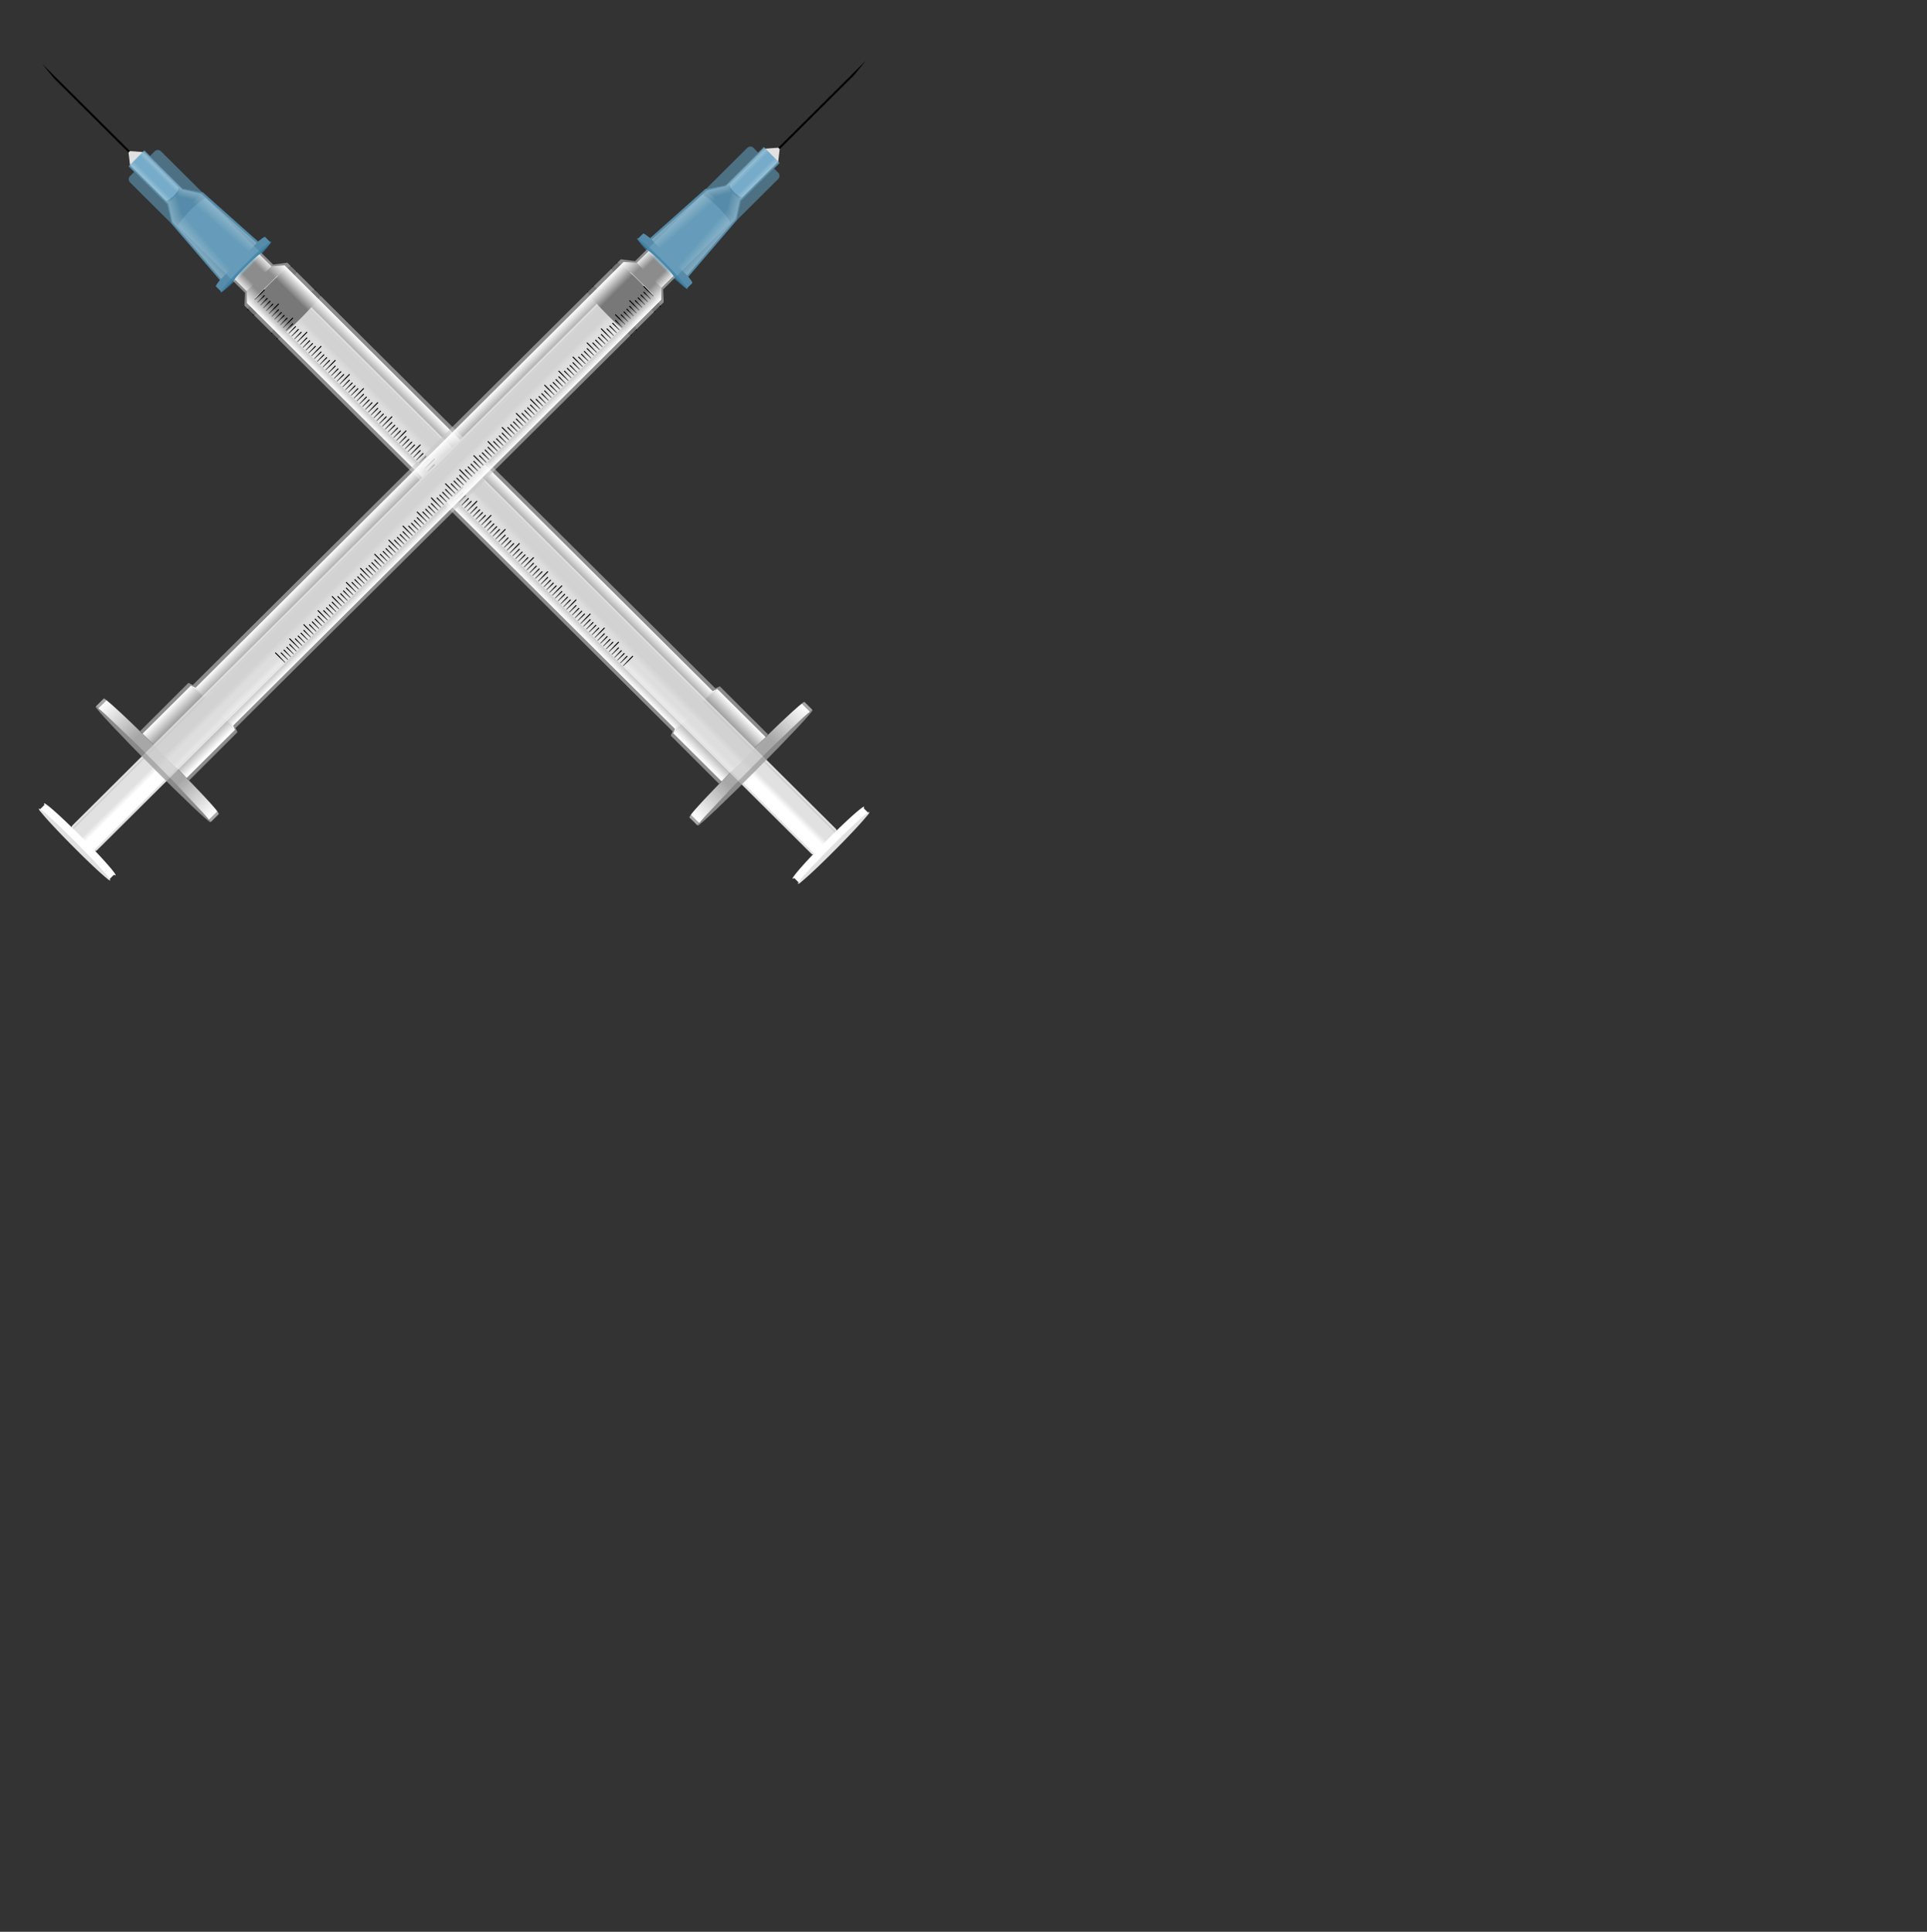 <?xml version="1.0" encoding="UTF-8" standalone="no"?>
<svg
   xmlns:dc="http://purl.org/dc/elements/1.1/"
   xmlns:cc="http://creativecommons.org/ns#"
   xmlns:rdf="http://www.w3.org/1999/02/22-rdf-syntax-ns#"
   xmlns:svg="http://www.w3.org/2000/svg"
   xmlns="http://www.w3.org/2000/svg"
   xmlns:xlink="http://www.w3.org/1999/xlink"
   xmlns:sodipodi="http://sodipodi.sourceforge.net/DTD/sodipodi-0.dtd"
   xmlns:inkscape="http://www.inkscape.org/namespaces/inkscape"
   id="svg2"
   viewBox="0 0 434 435"
   version="1.0"
   sodipodi:docname="qtipd_Syringe.svg"
   inkscape:version="1.0.2 (e86c8708, 2021-01-15)">
  <rect x="0" y="0" width="434" height="435" fill="#333333" stroke="none"/>
  <sodipodi:namedview
     pagecolor="#ffffff"
     bordercolor="#666666"
     borderopacity="1"
     objecttolerance="10"
     gridtolerance="10"
     guidetolerance="10"
     inkscape:pageopacity="0"
     inkscape:pageshadow="2"
     inkscape:window-width="1341"
     inkscape:window-height="988"
     id="namedview1073"
     showgrid="false"
     inkscape:zoom="1.640553"
     inkscape:cx="240.77247"
     inkscape:cy="197.38483"
     inkscape:window-x="0"
     inkscape:window-y="23"
     inkscape:window-maximized="0"
     inkscape:current-layer="svg2" />
  <defs
     id="defs4">
    <linearGradient
       id="HalfTube">
      <stop
         id="stop27864"
         stop-color="#fff"
         offset="0" />
      <stop
         id="stop27866"
         stop-color="#fff"
         stop-opacity="0"
         offset=".3" />
      <stop
         id="stop27858"
         stop-color="#fff"
         stop-opacity="0"
         offset="1" />
    </linearGradient>
    <linearGradient
       id="TubeGradient">
      <stop
         id="stop22382"
         stop-color="#fff"
         offset="0" />
      <stop
         id="stop22384"
         stop-color="#fff"
         stop-opacity="0"
         offset=".304" />
      <stop
         id="stop22386"
         stop-color="#fff"
         stop-opacity="0"
         offset=".7" />
      <stop
         id="stop22388"
         stop-color="#fff"
         offset="1" />
    </linearGradient>
    <linearGradient
       id="linearGradient50152"
       y2="239.15"
       gradientUnits="userSpaceOnUse"
       y1="236.11"
       x2="206.25"
       x1="206.25">
      <stop
         id="stop18771"
         stop-color="#fff"
         offset="0" />
      <stop
         id="stop18773"
         stop-color="#fff"
         stop-opacity="0"
         offset="1" />
    </linearGradient>
    <linearGradient
       id="linearGradient50154"
       x1="662.32"
       xlink:href="#TubeGradient"
       gradientUnits="userSpaceOnUse"
       y1="232.12"
       gradientTransform="matrix(1,0,0,0.875,0,29.731)"
       x2="662.32"
       y2="243.47" />
    <linearGradient
       id="linearGradient50156"
       x1="623.14"
       xlink:href="#HalfTube"
       gradientUnits="userSpaceOnUse"
       x2="621.31"
       y1="225.56"
       y2="250.06" />
    <linearGradient
       id="linearGradient50158"
       x1="623.14"
       xlink:href="#HalfTube"
       gradientUnits="userSpaceOnUse"
       x2="621.69"
       y1="249.94"
       y2="225.94" />
    <linearGradient
       id="linearGradient50160"
       x1="646.44"
       xlink:href="#HalfTube"
       gradientUnits="userSpaceOnUse"
       x2="636"
       y1="229.61"
       y2="248.24" />
    <linearGradient
       id="linearGradient50162"
       x1="646.67"
       xlink:href="#HalfTube"
       gradientUnits="userSpaceOnUse"
       x2="639.09"
       y1="245.61"
       y2="232.64" />
    <linearGradient
       id="linearGradient50164"
       x1="248.92"
       xlink:href="#TubeGradient"
       gradientUnits="userSpaceOnUse"
       y1="199"
       gradientTransform="matrix(1,0,0,0.962,-3.5,9.119)"
       x2="248.92"
       y2="280.62" />
    <linearGradient
       id="linearGradient50166"
       x1="388.25"
       xlink:href="#TubeGradient"
       gradientUnits="userSpaceOnUse"
       y1="223.62"
       gradientTransform="matrix(1,0,0,0.88,0,28.623)"
       x2="388.25"
       y2="253.97" />
    <linearGradient
       id="linearGradient50168"
       x1="595.09"
       xlink:href="#TubeGradient"
       gradientUnits="userSpaceOnUse"
       x2="595.09"
       y1="228.34"
       y2="248.32" />
    <linearGradient
       id="linearGradient50170"
       x1="264.7"
       xlink:href="#TubeGradient"
       gradientUnits="userSpaceOnUse"
       y1="221.47"
       gradientTransform="matrix(1,0,0,0.878,0,29.377)"
       x2="264.7"
       y2="256.29" />
    <linearGradient
       id="linearGradient50172"
       x1="284.15"
       xlink:href="#HalfTube"
       gradientUnits="userSpaceOnUse"
       x2="268.15"
       y1="224.47"
       y2="244.31" />
    <linearGradient
       id="linearGradient50174"
       x1="284.15"
       xlink:href="#HalfTube"
       gradientUnits="userSpaceOnUse"
       x2="273.67"
       y1="253.06"
       y2="230.98" />
    <linearGradient
       id="linearGradient50152-3"
       y2="239.15"
       gradientUnits="userSpaceOnUse"
       y1="236.11"
       x2="206.25"
       x1="206.25">
      <stop
         id="stop18771-3"
         stop-color="#fff"
         offset="0" />
      <stop
         id="stop18773-9"
         stop-color="#fff"
         stop-opacity="0"
         offset="1" />
    </linearGradient>
    <linearGradient
       id="linearGradient50154-9"
       x1="662.32"
       xlink:href="#TubeGradient"
       gradientUnits="userSpaceOnUse"
       y1="232.12"
       gradientTransform="matrix(1,0,0,0.875,0,29.731)"
       x2="662.32"
       y2="243.47" />
    <linearGradient
       id="linearGradient50156-6"
       x1="623.14"
       xlink:href="#HalfTube"
       gradientUnits="userSpaceOnUse"
       x2="621.31"
       y1="225.56"
       y2="250.06" />
    <linearGradient
       id="linearGradient50158-9"
       x1="623.14"
       xlink:href="#HalfTube"
       gradientUnits="userSpaceOnUse"
       x2="621.69"
       y1="249.94"
       y2="225.94" />
    <linearGradient
       id="linearGradient50160-0"
       x1="646.44"
       xlink:href="#HalfTube"
       gradientUnits="userSpaceOnUse"
       x2="636"
       y1="229.61"
       y2="248.24" />
    <linearGradient
       id="linearGradient50162-1"
       x1="646.67"
       xlink:href="#HalfTube"
       gradientUnits="userSpaceOnUse"
       x2="639.09"
       y1="245.61"
       y2="232.64" />
    <linearGradient
       id="linearGradient50164-6"
       x1="248.92"
       xlink:href="#TubeGradient"
       gradientUnits="userSpaceOnUse"
       y1="199"
       gradientTransform="matrix(1,0,0,0.962,-3.5,9.119)"
       x2="248.92"
       y2="280.62" />
    <linearGradient
       id="linearGradient50166-8"
       x1="388.25"
       xlink:href="#TubeGradient"
       gradientUnits="userSpaceOnUse"
       y1="223.62"
       gradientTransform="matrix(1,0,0,0.88,0,28.623)"
       x2="388.25"
       y2="253.97" />
    <linearGradient
       id="linearGradient50168-3"
       x1="595.09"
       xlink:href="#TubeGradient"
       gradientUnits="userSpaceOnUse"
       x2="595.09"
       y1="228.34"
       y2="248.32" />
    <linearGradient
       id="linearGradient50170-7"
       x1="264.7"
       xlink:href="#TubeGradient"
       gradientUnits="userSpaceOnUse"
       y1="221.47"
       gradientTransform="matrix(1,0,0,0.878,0,29.377)"
       x2="264.7"
       y2="256.29" />
    <linearGradient
       id="linearGradient50172-7"
       x1="284.15"
       xlink:href="#HalfTube"
       gradientUnits="userSpaceOnUse"
       x2="268.15"
       y1="224.47"
       y2="244.31" />
    <linearGradient
       id="linearGradient50174-4"
       x1="284.15"
       xlink:href="#HalfTube"
       gradientUnits="userSpaceOnUse"
       x2="273.67"
       y1="253.06"
       y2="230.98" />
  </defs>
  <g
     id="layer1"
     transform="matrix(-0.45,0,0,-0.45,200.15,205.597)">
    <g
       id="g49915"
       transform="matrix(0.709,0.705,-0.705,0.709,64.034,-268.27)">
      <g
         id="g48024">
        <g
           id="g19694">
          <rect
             id="rect5740"
             rx="1.429"
             ry="1.429"
             height="17.5"
             width="394.91"
             y="229.15"
             x="190.8"
             fill="#e1e1e1" />
          <rect
             id="rect7512"
             height="8.929"
             width="394.91"
             y="230.22"
             x="190.8"
             fill="url(#linearGradient50152)"
             style="fill:url(#linearGradient50152)" />
          <rect
             id="rect17882"
             fill-opacity="0.086"
             height="0.679"
             width="394.91"
             y="244.97"
             x="190.8" />
        </g>
        <g
           id="g10268"
           transform="matrix(0.676,0,0,1.043,60.521,-9.825)">
          <path
             id="path9363"
             transform="matrix(0.459,0,0,1.376,-85.599,-88.371)"
             fill="#ffffff"
             d="m 608.36,237.67 a 4.672,17.173 0 1 1 -9.34,0 4.672,17.173 0 1 1 9.34,0 z" />
          <rect
             id="rect9361"
             height="47.264"
             width="6.332"
             y="215.07"
             x="185.51"
             fill="#ffffff" />
          <path
             id="path9359"
             transform="matrix(0.392,0,0,1.376,-50.593,-88.371)"
             fill="#e1e1e1"
             d="m 608.36,237.67 a 4.672,17.173 0 1 1 -9.34,0 4.672,17.173 0 1 1 9.34,0 z" />
        </g>
        <g
           id="g14103">
          <rect
             id="rect9320"
             y="227.32"
             width="16.568"
             x="566.11"
             height="23.258" />
          <g
             id="g13180"
             transform="matrix(0.676,0,0,0.642,437.79,85.477)">
            <path
               id="path13182"
               transform="matrix(0.459,0,0,1.376,-85.599,-88.371)"
               d="m 608.36,237.67 a 4.672,17.173 0 1 1 -9.34,0 4.672,17.173 0 1 1 9.34,0 z" />
            <rect
               id="rect13184"
               y="215.07"
               width="6.332"
               x="185.51"
               height="47.264" />
            <path
               id="path13186"
               transform="matrix(0.392,0,0,1.376,-50.593,-88.371)"
               d="m 608.36,237.67 a 4.672,17.173 0 1 1 -9.34,0 4.672,17.173 0 1 1 9.34,0 z" />
          </g>
          <g
             id="g14095"
             transform="matrix(0.676,0,0,0.642,454.58,85.477)">
            <path
               id="path14097"
               transform="matrix(0.459,0,0,1.376,-85.599,-88.371)"
               d="m 608.36,237.67 a 4.672,17.173 0 1 1 -9.34,0 4.672,17.173 0 1 1 9.34,0 z" />
            <rect
               id="rect14099"
               y="215.07"
               width="6.332"
               x="185.51"
               height="47.264" />
            <path
               id="path14101"
               transform="matrix(0.392,0,0,1.376,-50.593,-88.371)"
               d="m 608.36,237.67 a 4.672,17.173 0 1 1 -9.34,0 4.672,17.173 0 1 1 9.34,0 z" />
          </g>
        </g>
      </g>
      <path
         id="path9346"
         transform="matrix(0.771,0,0,2.9116e-5,137.93,256.52)"
         fill="#5ea1c5"
         d="m 608.36,237.67 a 4.672,17.173 0 1 1 -9.34,0 4.672,17.173 0 1 1 9.34,0 z" />
      <g
         id="g47956">
        <g
           id="g47934">
          <path
             id="rect14287"
             fill-opacity="0.6"
             fill="#c8c8c8"
             d="m 599.28,228.34 v 19.82 h 38.84 v -0.04 c 0.03,0.01 0.05,0.04 0.07,0.04 0.8,0 1.43,-4.44 1.43,-9.91 0,-5.47 -0.63,-9.91 -1.43,-9.91 -0.02,0 -0.04,0.03 -0.07,0.04 v -0.04 z" />
          <g
             id="g47914">
            <g
               id="g47530">
              <path
                 id="path2788"
                 fill-rule="evenodd"
                 d="m 681.94,237.02 v 1 h 61.94 l -9.32,-1 z" />
              <path
                 id="rect16973"
                 fill="#e1e1e1"
                 d="m 651.77,233.25 c -0.66,0.12 -1.16,2.08 -1.16,4.44 0,2.36 0.5,4.28 1.16,4.4 h 25.45 l 4.75,-4.06 v -1 l -4.75,-3.78 z" />
            </g>
            <g
               id="g47908">
              <path
                 id="rect44669"
                 opacity="0.5"
                 fill-opacity="0.895"
                 fill="#6fbde5"
                 d="m 641.81,226.94 8.19,5.18 h 23.12 v -2.93 c 0,-1.25 -1,-2.25 -2.24,-2.25 z m 31.31,16.44 -23.12,0.09 -8.09,5.44 h 28.97 c 1.24,0 2.25,-1.01 2.24,-2.25 z" />
              <g
                 id="g47904">
                <path
                   id="rect9338"
                   fill-opacity="0.809"
                   fill="#5ea1c5"
                   d="m 599.66,220.34 v 34.91 h 4.18 v -0.16 c 0.28,-0.42 0.55,-1.87 0.75,-3.93 l 37,-2.04 8.41,-5.65 27.09,-0.09 V 232.12 H 650 l -8.19,-5.18 -37.28,-2.97 c -0.19,-1.82 -0.43,-3.08 -0.69,-3.47 v -0.16 z" />
                <path
                   id="path10319"
                   fill-opacity="0.706"
                   fill="#3c81a7"
                   transform="matrix(0.26,0,0,1.016,442.99,-3.643)"
                   d="m 608.36,237.67 a 4.672,17.173 0 1 1 -9.34,0 4.672,17.173 0 1 1 9.34,0 z" />
              </g>
            </g>
          </g>
        </g>
        <g
           id="g31931">
          <path
             id="path25956"
             opacity="0.3"
             fill="url(#linearGradient50154)"
             d="m 650,242.85 h 27.09 v -9.93 h -27.13 z"
             style="fill:url(#linearGradient50154)" />
          <g
             id="g31887">
            <path
               id="path27852"
               opacity="0.3"
               fill="url(#linearGradient50156)"
               d="m 604.59,251.16 37,-2.04 0.22,-21.3 -37.28,-2.97 c -0.01,0.12 -0.16,26.48 0.06,26.31 z"
               style="fill:url(#linearGradient50156)" />
            <path
               id="path28761"
               opacity="0.3"
               fill="url(#linearGradient50158)"
               d="m 604.59,250.1 37,-2.04 0.22,-19.71 -37.28,-2.97 c -0.01,0.12 -0.16,24.88 0.06,24.72 z"
               style="fill:url(#linearGradient50158)" />
          </g>
          <g
             id="g31923">
            <path
               id="path28775"
               opacity="0.3"
               fill="url(#linearGradient50160)"
               d="m 641.59,249.12 8.41,-5.65 -0.03,-10.41 -8.16,-5.28 z"
               style="fill:url(#linearGradient50160)" />
            <path
               id="path29670"
               opacity="0.3"
               fill="url(#linearGradient50162)"
               d="m 641.57,248.06 8.41,-5.25 -0.06,-9.8 -8.15,-5.28 z"
               style="fill:url(#linearGradient50162)" />
          </g>
        </g>
      </g>
      <g
         id="g48088">
        <path
           id="rect5546"
           fill-opacity="0.599"
           fill="#c8c8c8"
           d="m 249.62,221.41 v 34.81 l 34.13,0.06 0.8,-2.31 h 302.17 l 4.37,-5.66 8.19,-0.03 c 0,0 0.75,-3.05 0.75,-9.78 0,-8 -0.75,-10.16 -0.75,-10.16 h -8.19 l -4.31,-4.72 H 284.55 l -0.8,-2.15 z" />
        <g
           id="g48084">
          <path
             id="path31865"
             fill-opacity="0.772"
             fill="#c8c8c8"
             d="m 242.34,199 v 0.12 c -0.63,1.7 -1.12,19.28 -1.12,40.69 0,21.54 0.48,39.17 1.12,40.69 v 0.12 h 5.88 c 0.78,-0.68 1.4,-18.71 1.4,-40.81 0,-22.04 -0.33,-40.81 -1.43,-40.81 z" />
          <path
             id="path31869"
             fill-opacity="0.179"
             transform="matrix(0.265,0,0,2.377,82.542,-325.11)"
             d="m 608.36,237.67 a 4.672,17.173 0 1 1 -9.34,0 4.672,17.173 0 1 1 9.34,0 z" />
        </g>
      </g>
      <g
         id="g49756">
        <g
           id="g49258">
          <rect
             id="rect48306"
             y="229.36"
             width="0.5"
             x="585"
             height="7" />
          <rect
             id="rect49202"
             y="229.36"
             width="0.5"
             x="583"
             height="5" />
          <rect
             id="rect49204"
             y="229.36"
             width="0.5"
             x="581"
             height="5" />
          <rect
             id="rect49206"
             y="229.36"
             width="0.5"
             x="579"
             height="5" />
          <rect
             id="rect49208"
             y="229.36"
             width="0.5"
             x="577"
             height="5" />
        </g>
        <g
           id="g49265"
           transform="translate(-10)">
          <rect
             id="rect49267"
             y="229.36"
             width="0.5"
             x="585"
             height="7" />
          <rect
             id="rect49269"
             y="229.36"
             width="0.5"
             x="583"
             height="5" />
          <rect
             id="rect49271"
             y="229.36"
             width="0.5"
             x="581"
             height="5" />
          <rect
             id="rect49273"
             y="229.36"
             width="0.5"
             x="579"
             height="5" />
          <rect
             id="rect49275"
             y="229.36"
             width="0.5"
             x="577"
             height="5" />
        </g>
        <g
           id="g49289"
           transform="translate(-20)">
          <rect
             id="rect49291"
             y="229.36"
             width="0.5"
             x="585"
             height="7" />
          <rect
             id="rect49293"
             y="229.36"
             width="0.5"
             x="583"
             height="5" />
          <rect
             id="rect49295"
             y="229.36"
             width="0.5"
             x="581"
             height="5" />
          <rect
             id="rect49297"
             y="229.36"
             width="0.5"
             x="579"
             height="5" />
          <rect
             id="rect49299"
             y="229.36"
             width="0.5"
             x="577"
             height="5" />
        </g>
        <g
           id="g49301"
           transform="translate(-30)">
          <rect
             id="rect49303"
             y="229.36"
             width="0.5"
             x="585"
             height="7" />
          <rect
             id="rect49305"
             y="229.36"
             width="0.5"
             x="583"
             height="5" />
          <rect
             id="rect49307"
             y="229.36"
             width="0.5"
             x="581"
             height="5" />
          <rect
             id="rect49309"
             y="229.36"
             width="0.5"
             x="579"
             height="5" />
          <rect
             id="rect49311"
             y="229.36"
             width="0.5"
             x="577"
             height="5" />
        </g>
        <g
           id="g49313"
           transform="translate(-40)">
          <rect
             id="rect49315"
             y="229.36"
             width="0.5"
             x="585"
             height="7" />
          <rect
             id="rect49317"
             y="229.36"
             width="0.5"
             x="583"
             height="5" />
          <rect
             id="rect49319"
             y="229.36"
             width="0.5"
             x="581"
             height="5" />
          <rect
             id="rect49321"
             y="229.36"
             width="0.5"
             x="579"
             height="5" />
          <rect
             id="rect49323"
             y="229.36"
             width="0.5"
             x="577"
             height="5" />
        </g>
        <g
           id="g49325"
           transform="translate(-50)">
          <rect
             id="rect49327"
             y="229.36"
             width="0.5"
             x="585"
             height="7" />
          <rect
             id="rect49329"
             y="229.36"
             width="0.5"
             x="583"
             height="5" />
          <rect
             id="rect49331"
             y="229.36"
             width="0.5"
             x="581"
             height="5" />
          <rect
             id="rect49333"
             y="229.36"
             width="0.5"
             x="579"
             height="5" />
          <rect
             id="rect49335"
             y="229.36"
             width="0.5"
             x="577"
             height="5" />
        </g>
        <g
           id="g49337"
           transform="translate(-60)">
          <rect
             id="rect49339"
             y="229.36"
             width="0.5"
             x="585"
             height="7" />
          <rect
             id="rect49341"
             y="229.36"
             width="0.5"
             x="583"
             height="5" />
          <rect
             id="rect49343"
             y="229.36"
             width="0.5"
             x="581"
             height="5" />
          <rect
             id="rect49345"
             y="229.36"
             width="0.5"
             x="579"
             height="5" />
          <rect
             id="rect49347"
             y="229.36"
             width="0.5"
             x="577"
             height="5" />
        </g>
        <g
           id="g49349"
           transform="translate(-70)">
          <rect
             id="rect49351"
             y="229.36"
             width="0.5"
             x="585"
             height="7" />
          <rect
             id="rect49353"
             y="229.36"
             width="0.5"
             x="583"
             height="5" />
          <rect
             id="rect49355"
             y="229.36"
             width="0.5"
             x="581"
             height="5" />
          <rect
             id="rect49357"
             y="229.36"
             width="0.5"
             x="579"
             height="5" />
          <rect
             id="rect49359"
             y="229.36"
             width="0.5"
             x="577"
             height="5" />
        </g>
        <g
           id="g49361"
           transform="translate(-80)">
          <rect
             id="rect49363"
             y="229.36"
             width="0.5"
             x="585"
             height="7" />
          <rect
             id="rect49365"
             y="229.36"
             width="0.5"
             x="583"
             height="5" />
          <rect
             id="rect49367"
             y="229.36"
             width="0.5"
             x="581"
             height="5" />
          <rect
             id="rect49369"
             y="229.36"
             width="0.5"
             x="579"
             height="5" />
          <rect
             id="rect49371"
             y="229.36"
             width="0.5"
             x="577"
             height="5" />
        </g>
        <g
           id="g49373"
           transform="translate(-90)">
          <rect
             id="rect49375"
             y="229.36"
             width="0.5"
             x="585"
             height="7" />
          <rect
             id="rect49377"
             y="229.36"
             width="0.5"
             x="583"
             height="5" />
          <rect
             id="rect49379"
             y="229.36"
             width="0.5"
             x="581"
             height="5" />
          <rect
             id="rect49381"
             y="229.36"
             width="0.5"
             x="579"
             height="5" />
          <rect
             id="rect49383"
             y="229.36"
             width="0.5"
             x="577"
             height="5" />
        </g>
        <g
           id="g49385"
           transform="translate(-100)">
          <rect
             id="rect49387"
             y="229.36"
             width="0.5"
             x="585"
             height="7" />
          <rect
             id="rect49389"
             y="229.36"
             width="0.5"
             x="583"
             height="5" />
          <rect
             id="rect49391"
             y="229.36"
             width="0.5"
             x="581"
             height="5" />
          <rect
             id="rect49393"
             y="229.36"
             width="0.5"
             x="579"
             height="5" />
          <rect
             id="rect49395"
             y="229.36"
             width="0.5"
             x="577"
             height="5" />
        </g>
        <g
           id="g49397"
           transform="translate(-110)">
          <rect
             id="rect49399"
             y="229.36"
             width="0.5"
             x="585"
             height="7" />
          <rect
             id="rect49401"
             y="229.36"
             width="0.5"
             x="583"
             height="5" />
          <rect
             id="rect49403"
             y="229.36"
             width="0.5"
             x="581"
             height="5" />
          <rect
             id="rect49405"
             y="229.36"
             width="0.5"
             x="579"
             height="5" />
          <rect
             id="rect49407"
             y="229.36"
             width="0.5"
             x="577"
             height="5" />
        </g>
        <g
           id="g49409"
           transform="translate(-120)">
          <rect
             id="rect49411"
             y="229.36"
             width="0.5"
             x="585"
             height="7" />
          <rect
             id="rect49413"
             y="229.36"
             width="0.5"
             x="583"
             height="5" />
          <rect
             id="rect49415"
             y="229.36"
             width="0.5"
             x="581"
             height="5" />
          <rect
             id="rect49417"
             y="229.36"
             width="0.5"
             x="579"
             height="5" />
          <rect
             id="rect49419"
             y="229.36"
             width="0.5"
             x="577"
             height="5" />
        </g>
        <g
           id="g49421"
           transform="translate(-130)">
          <rect
             id="rect49423"
             y="229.36"
             width="0.5"
             x="585"
             height="7" />
          <rect
             id="rect49425"
             y="229.36"
             width="0.5"
             x="583"
             height="5" />
          <rect
             id="rect49427"
             y="229.36"
             width="0.5"
             x="581"
             height="5" />
          <rect
             id="rect49429"
             y="229.36"
             width="0.5"
             x="579"
             height="5" />
          <rect
             id="rect49431"
             y="229.36"
             width="0.5"
             x="577"
             height="5" />
        </g>
        <g
           id="g49433"
           transform="translate(-140)">
          <rect
             id="rect49435"
             y="229.36"
             width="0.5"
             x="585"
             height="7" />
          <rect
             id="rect49437"
             y="229.36"
             width="0.5"
             x="583"
             height="5" />
          <rect
             id="rect49439"
             y="229.36"
             width="0.5"
             x="581"
             height="5" />
          <rect
             id="rect49441"
             y="229.36"
             width="0.5"
             x="579"
             height="5" />
          <rect
             id="rect49443"
             y="229.36"
             width="0.5"
             x="577"
             height="5" />
        </g>
        <g
           id="g49445"
           transform="translate(-150)">
          <rect
             id="rect49447"
             y="229.36"
             width="0.5"
             x="585"
             height="7" />
          <rect
             id="rect49449"
             y="229.36"
             width="0.5"
             x="583"
             height="5" />
          <rect
             id="rect49451"
             y="229.36"
             width="0.5"
             x="581"
             height="5" />
          <rect
             id="rect49453"
             y="229.36"
             width="0.5"
             x="579"
             height="5" />
          <rect
             id="rect49455"
             y="229.36"
             width="0.5"
             x="577"
             height="5" />
        </g>
        <g
           id="g49457"
           transform="translate(-160)">
          <rect
             id="rect49459"
             y="229.36"
             width="0.5"
             x="585"
             height="7" />
          <rect
             id="rect49461"
             y="229.36"
             width="0.5"
             x="583"
             height="5" />
          <rect
             id="rect49463"
             y="229.36"
             width="0.5"
             x="581"
             height="5" />
          <rect
             id="rect49465"
             y="229.36"
             width="0.5"
             x="579"
             height="5" />
          <rect
             id="rect49467"
             y="229.36"
             width="0.5"
             x="577"
             height="5" />
        </g>
        <g
           id="g49469"
           transform="translate(-170)">
          <rect
             id="rect49471"
             y="229.36"
             width="0.5"
             x="585"
             height="7" />
          <rect
             id="rect49473"
             y="229.36"
             width="0.5"
             x="583"
             height="5" />
          <rect
             id="rect49475"
             y="229.36"
             width="0.5"
             x="581"
             height="5" />
          <rect
             id="rect49477"
             y="229.36"
             width="0.5"
             x="579"
             height="5" />
          <rect
             id="rect49479"
             y="229.36"
             width="0.5"
             x="577"
             height="5" />
        </g>
        <g
           id="g49481"
           transform="translate(-180)">
          <rect
             id="rect49483"
             y="229.36"
             width="0.5"
             x="585"
             height="7" />
          <rect
             id="rect49485"
             y="229.36"
             width="0.5"
             x="583"
             height="5" />
          <rect
             id="rect49487"
             y="229.36"
             width="0.5"
             x="581"
             height="5" />
          <rect
             id="rect49489"
             y="229.36"
             width="0.5"
             x="579"
             height="5" />
          <rect
             id="rect49491"
             y="229.36"
             width="0.5"
             x="577"
             height="5" />
        </g>
        <g
           id="g49493"
           transform="translate(-190)">
          <rect
             id="rect49495"
             y="229.36"
             width="0.5"
             x="585"
             height="7" />
          <rect
             id="rect49497"
             y="229.36"
             width="0.5"
             x="583"
             height="5" />
          <rect
             id="rect49499"
             y="229.36"
             width="0.5"
             x="581"
             height="5" />
          <rect
             id="rect49501"
             y="229.36"
             width="0.5"
             x="579"
             height="5" />
          <rect
             id="rect49503"
             y="229.36"
             width="0.5"
             x="577"
             height="5" />
        </g>
        <g
           id="g49505"
           transform="translate(-200)">
          <rect
             id="rect49507"
             y="229.36"
             width="0.5"
             x="585"
             height="7" />
          <rect
             id="rect49509"
             y="229.36"
             width="0.5"
             x="583"
             height="5" />
          <rect
             id="rect49511"
             y="229.36"
             width="0.5"
             x="581"
             height="5" />
          <rect
             id="rect49513"
             y="229.36"
             width="0.5"
             x="579"
             height="5" />
          <rect
             id="rect49515"
             y="229.36"
             width="0.5"
             x="577"
             height="5" />
        </g>
        <g
           id="g49517"
           transform="translate(-210)">
          <rect
             id="rect49519"
             y="229.36"
             width="0.5"
             x="585"
             height="7" />
          <rect
             id="rect49521"
             y="229.36"
             width="0.5"
             x="583"
             height="5" />
          <rect
             id="rect49523"
             y="229.36"
             width="0.5"
             x="581"
             height="5" />
          <rect
             id="rect49525"
             y="229.36"
             width="0.5"
             x="579"
             height="5" />
          <rect
             id="rect49527"
             y="229.36"
             width="0.5"
             x="577"
             height="5" />
        </g>
        <g
           id="g49529"
           transform="translate(-220)">
          <rect
             id="rect49531"
             y="229.36"
             width="0.5"
             x="585"
             height="7" />
          <rect
             id="rect49533"
             y="229.36"
             width="0.5"
             x="583"
             height="5" />
          <rect
             id="rect49535"
             y="229.36"
             width="0.5"
             x="581"
             height="5" />
          <rect
             id="rect49537"
             y="229.36"
             width="0.5"
             x="579"
             height="5" />
          <rect
             id="rect49539"
             y="229.36"
             width="0.5"
             x="577"
             height="5" />
        </g>
        <g
           id="g49541"
           transform="translate(-230)">
          <rect
             id="rect49543"
             y="229.36"
             width="0.5"
             x="585"
             height="7" />
          <rect
             id="rect49545"
             y="229.36"
             width="0.5"
             x="583"
             height="5" />
          <rect
             id="rect49547"
             y="229.36"
             width="0.5"
             x="581"
             height="5" />
          <rect
             id="rect49549"
             y="229.36"
             width="0.5"
             x="579"
             height="5" />
          <rect
             id="rect49551"
             y="229.36"
             width="0.5"
             x="577"
             height="5" />
        </g>
        <g
           id="g49553"
           transform="translate(-240)">
          <rect
             id="rect49555"
             y="229.36"
             width="0.5"
             x="585"
             height="7" />
          <rect
             id="rect49557"
             y="229.36"
             width="0.5"
             x="583"
             height="5" />
          <rect
             id="rect49559"
             y="229.36"
             width="0.5"
             x="581"
             height="5" />
          <rect
             id="rect49561"
             y="229.36"
             width="0.5"
             x="579"
             height="5" />
          <rect
             id="rect49563"
             y="229.36"
             width="0.5"
             x="577"
             height="5" />
        </g>
        <g
           id="g49565"
           transform="translate(-250)">
          <rect
             id="rect49567"
             y="229.36"
             width="0.5"
             x="585"
             height="7" />
          <rect
             id="rect49569"
             y="229.36"
             width="0.5"
             x="583"
             height="5" />
          <rect
             id="rect49571"
             y="229.36"
             width="0.5"
             x="581"
             height="5" />
          <rect
             id="rect49573"
             y="229.36"
             width="0.5"
             x="579"
             height="5" />
          <rect
             id="rect49575"
             y="229.36"
             width="0.5"
             x="577"
             height="5" />
        </g>
        <rect
           id="rect49579"
           y="229.36"
           width="0.5"
           x="325"
           height="7" />
      </g>
      <g
         id="g49193">
        <path
           id="path40114"
           fill="url(#linearGradient50164)"
           d="m 242.76,200.52 c 0.44,1.71 0.75,19.14 0.76,39.23 0.01,20.09 -0.16,36.44 -0.73,39.25 h 5.69 c 0.61,-5.7 1.14,-18 1.14,-39.25 0,-21.19 -0.47,-37.66 -1.03,-39.25 z"
           style="fill:url(#linearGradient50164)" />
        <path
           id="path23289"
           fill="url(#linearGradient50166)"
           d="m 284.52,225.33 v 26.7 l 302.2,0.04 4.37,-4.97 v -17.57 l -4.31,-4.15 z"
           style="fill:url(#linearGradient50166)" />
        <path
           id="path32064"
           fill="url(#linearGradient50168)"
           d="m 591.09,247.1 8.41,-0.03 c 0,0 0.53,-1.84 0.53,-8.57 0,-8 -0.55,-8.98 -0.55,-8.98 h -8.39 z"
           style="fill:url(#linearGradient50168)" />
        <path
           id="path32959"
           fill="url(#linearGradient50170)"
           d="m 249.56,223.18 c 0,0 0.19,10.75 0.19,15.62 0,4.94 -0.19,15.63 -0.19,15.63 h 34.19 v -31.25 z"
           style="fill:url(#linearGradient50170)" />
        <g
           id="g34753">
          <path
             id="path32961"
             fill="url(#linearGradient50172)"
             d="m 283.75,256.28 0.8,-2.31 V 225.3 l -0.8,-2.15 z"
             style="fill:url(#linearGradient50172)" />
          <path
             id="path34749"
             fill="url(#linearGradient50174)"
             d="m 283.75,254.38 0.8,-2.31 v -26.68 l -0.8,-2.15 z"
             style="fill:url(#linearGradient50174)" />
        </g>
      </g>
    </g>
  </g>
  <g
     id="layer1-1"
     transform="matrix(0.45,0,0,-0.45,4.396,204.834)">
    <g
       id="g49915-7"
       transform="matrix(0.709,0.705,-0.705,0.709,64.034,-268.27)">
      <g
         id="g48024-0">
        <g
           id="g19694-9">
          <rect
             id="rect5740-1"
             rx="1.429"
             ry="1.429"
             height="17.5"
             width="394.91"
             y="229.15"
             x="190.8"
             fill="#e1e1e1" />
          <rect
             id="rect7512-3"
             height="8.929"
             width="394.91"
             y="230.22"
             x="190.8"
             fill="url(#linearGradient50152)"
             style="fill:url(#linearGradient50152-3)" />
          <rect
             id="rect17882-6"
             fill-opacity="0.086"
             height="0.679"
             width="394.91"
             y="244.97"
             x="190.8" />
        </g>
        <g
           id="g10268-0"
           transform="matrix(0.676,0,0,1.043,60.521,-9.825)">
          <path
             id="path9363-7"
             transform="matrix(0.459,0,0,1.376,-85.599,-88.371)"
             fill="#ffffff"
             d="m 608.36,237.67 a 4.672,17.173 0 1 1 -9.34,0 4.672,17.173 0 1 1 9.34,0 z" />
          <rect
             id="rect9361-7"
             height="47.264"
             width="6.332"
             y="215.07"
             x="185.51"
             fill="#ffffff" />
          <path
             id="path9359-0"
             transform="matrix(0.392,0,0,1.376,-50.593,-88.371)"
             fill="#e1e1e1"
             d="m 608.36,237.67 a 4.672,17.173 0 1 1 -9.34,0 4.672,17.173 0 1 1 9.34,0 z" />
        </g>
        <g
           id="g14103-7">
          <rect
             id="rect9320-8"
             y="227.32"
             width="16.568"
             x="566.11"
             height="23.258" />
          <g
             id="g13180-2"
             transform="matrix(0.676,0,0,0.642,437.79,85.477)">
            <path
               id="path13182-7"
               transform="matrix(0.459,0,0,1.376,-85.599,-88.371)"
               d="m 608.36,237.67 a 4.672,17.173 0 1 1 -9.34,0 4.672,17.173 0 1 1 9.34,0 z" />
            <rect
               id="rect13184-5"
               y="215.07"
               width="6.332"
               x="185.51"
               height="47.264" />
            <path
               id="path13186-5"
               transform="matrix(0.392,0,0,1.376,-50.593,-88.371)"
               d="m 608.36,237.67 a 4.672,17.173 0 1 1 -9.34,0 4.672,17.173 0 1 1 9.34,0 z" />
          </g>
          <g
             id="g14095-9"
             transform="matrix(0.676,0,0,0.642,454.58,85.477)">
            <path
               id="path14097-5"
               transform="matrix(0.459,0,0,1.376,-85.599,-88.371)"
               d="m 608.36,237.67 a 4.672,17.173 0 1 1 -9.34,0 4.672,17.173 0 1 1 9.34,0 z" />
            <rect
               id="rect14099-3"
               y="215.07"
               width="6.332"
               x="185.51"
               height="47.264" />
            <path
               id="path14101-6"
               transform="matrix(0.392,0,0,1.376,-50.593,-88.371)"
               d="m 608.36,237.67 a 4.672,17.173 0 1 1 -9.34,0 4.672,17.173 0 1 1 9.34,0 z" />
          </g>
        </g>
      </g>
      <path
         id="path9346-0"
         transform="matrix(0.771,0,0,2.9116e-5,137.93,256.52)"
         fill="#5ea1c5"
         d="m 608.36,237.67 a 4.672,17.173 0 1 1 -9.34,0 4.672,17.173 0 1 1 9.34,0 z" />
      <g
         id="g47956-1">
        <g
           id="g47934-7">
          <path
             id="rect14287-6"
             fill-opacity="0.6"
             fill="#c8c8c8"
             d="m 599.28,228.34 v 19.82 h 38.84 v -0.04 c 0.03,0.01 0.05,0.04 0.07,0.04 0.8,0 1.43,-4.44 1.43,-9.91 0,-5.47 -0.63,-9.91 -1.43,-9.91 -0.02,0 -0.04,0.03 -0.07,0.04 v -0.04 z" />
          <g
             id="g47914-4">
            <g
               id="g47530-8">
              <path
                 id="path2788-3"
                 fill-rule="evenodd"
                 d="m 681.94,237.02 v 1 h 61.94 l -9.32,-1 z" />
              <path
                 id="rect16973-4"
                 fill="#e1e1e1"
                 d="m 651.77,233.25 c -0.66,0.12 -1.16,2.08 -1.16,4.44 0,2.36 0.5,4.28 1.16,4.4 h 25.45 l 4.75,-4.06 v -1 l -4.75,-3.78 z" />
            </g>
            <g
               id="g47908-0">
              <path
                 id="rect44669-1"
                 opacity="0.5"
                 fill-opacity="0.895"
                 fill="#6fbde5"
                 d="m 641.81,226.94 8.19,5.18 h 23.12 v -2.93 c 0,-1.25 -1,-2.25 -2.24,-2.25 z m 31.31,16.44 -23.12,0.09 -8.09,5.44 h 28.97 c 1.24,0 2.25,-1.01 2.24,-2.25 z" />
              <g
                 id="g47904-3">
                <path
                   id="rect9338-4"
                   fill-opacity="0.809"
                   fill="#5ea1c5"
                   d="m 599.66,220.34 v 34.91 h 4.18 v -0.16 c 0.28,-0.42 0.55,-1.87 0.75,-3.93 l 37,-2.04 8.41,-5.65 27.09,-0.09 V 232.12 H 650 l -8.19,-5.18 -37.28,-2.97 c -0.19,-1.82 -0.43,-3.08 -0.69,-3.47 v -0.16 z" />
                <path
                   id="path10319-1"
                   fill-opacity="0.706"
                   fill="#3c81a7"
                   transform="matrix(0.26,0,0,1.016,442.99,-3.643)"
                   d="m 608.36,237.67 a 4.672,17.173 0 1 1 -9.34,0 4.672,17.173 0 1 1 9.34,0 z" />
              </g>
            </g>
          </g>
        </g>
        <g
           id="g31931-2">
          <path
             id="path25956-5"
             opacity="0.3"
             fill="url(#linearGradient50154)"
             d="m 650,242.85 h 27.09 v -9.93 h -27.13 z"
             style="fill:url(#linearGradient50154-9)" />
          <g
             id="g31887-8">
            <path
               id="path27852-9"
               opacity="0.3"
               fill="url(#linearGradient50156)"
               d="m 604.59,251.16 37,-2.04 0.22,-21.3 -37.28,-2.97 c -0.01,0.12 -0.16,26.48 0.06,26.31 z"
               style="fill:url(#linearGradient50156-6)" />
            <path
               id="path28761-9"
               opacity="0.3"
               fill="url(#linearGradient50158)"
               d="m 604.59,250.1 37,-2.04 0.22,-19.71 -37.28,-2.97 c -0.01,0.12 -0.16,24.88 0.06,24.72 z"
               style="fill:url(#linearGradient50158-9)" />
          </g>
          <g
             id="g31923-2">
            <path
               id="path28775-7"
               opacity="0.3"
               fill="url(#linearGradient50160)"
               d="m 641.59,249.12 8.41,-5.65 -0.03,-10.41 -8.16,-5.28 z"
               style="fill:url(#linearGradient50160-0)" />
            <path
               id="path29670-1"
               opacity="0.3"
               fill="url(#linearGradient50162)"
               d="m 641.57,248.06 8.41,-5.25 -0.06,-9.8 -8.15,-5.28 z"
               style="fill:url(#linearGradient50162-1)" />
          </g>
        </g>
      </g>
      <g
         id="g48088-9">
        <path
           id="rect5546-9"
           fill-opacity="0.599"
           fill="#c8c8c8"
           d="m 249.62,221.41 v 34.81 l 34.13,0.06 0.8,-2.31 h 302.17 l 4.37,-5.66 8.19,-0.03 c 0,0 0.75,-3.05 0.75,-9.78 0,-8 -0.75,-10.16 -0.75,-10.16 h -8.19 l -4.31,-4.72 H 284.55 l -0.8,-2.15 z" />
        <g
           id="g48084-7">
          <path
             id="path31865-1"
             fill-opacity="0.772"
             fill="#c8c8c8"
             d="m 242.34,199 v 0.12 c -0.63,1.7 -1.12,19.28 -1.12,40.69 0,21.54 0.48,39.17 1.12,40.69 v 0.12 h 5.88 c 0.78,-0.68 1.4,-18.71 1.4,-40.81 0,-22.04 -0.33,-40.81 -1.43,-40.81 z" />
          <path
             id="path31869-4"
             fill-opacity="0.179"
             transform="matrix(0.265,0,0,2.377,82.542,-325.11)"
             d="m 608.36,237.67 a 4.672,17.173 0 1 1 -9.34,0 4.672,17.173 0 1 1 9.34,0 z" />
        </g>
      </g>
      <g
         id="g49756-4">
        <g
           id="g49258-1">
          <rect
             id="rect48306-8"
             y="229.36"
             width="0.5"
             x="585"
             height="7" />
          <rect
             id="rect49202-3"
             y="229.36"
             width="0.5"
             x="583"
             height="5" />
          <rect
             id="rect49204-2"
             y="229.36"
             width="0.5"
             x="581"
             height="5" />
          <rect
             id="rect49206-0"
             y="229.36"
             width="0.5"
             x="579"
             height="5" />
          <rect
             id="rect49208-2"
             y="229.36"
             width="0.5"
             x="577"
             height="5" />
        </g>
        <g
           id="g49265-3"
           transform="translate(-10)">
          <rect
             id="rect49267-8"
             y="229.36"
             width="0.5"
             x="585"
             height="7" />
          <rect
             id="rect49269-1"
             y="229.36"
             width="0.5"
             x="583"
             height="5" />
          <rect
             id="rect49271-6"
             y="229.36"
             width="0.5"
             x="581"
             height="5" />
          <rect
             id="rect49273-1"
             y="229.36"
             width="0.5"
             x="579"
             height="5" />
          <rect
             id="rect49275-5"
             y="229.36"
             width="0.5"
             x="577"
             height="5" />
        </g>
        <g
           id="g49289-7"
           transform="translate(-20)">
          <rect
             id="rect49291-7"
             y="229.36"
             width="0.5"
             x="585"
             height="7" />
          <rect
             id="rect49293-4"
             y="229.36"
             width="0.5"
             x="583"
             height="5" />
          <rect
             id="rect49295-7"
             y="229.36"
             width="0.5"
             x="581"
             height="5" />
          <rect
             id="rect49297-2"
             y="229.36"
             width="0.5"
             x="579"
             height="5" />
          <rect
             id="rect49299-7"
             y="229.36"
             width="0.5"
             x="577"
             height="5" />
        </g>
        <g
           id="g49301-6"
           transform="translate(-30)">
          <rect
             id="rect49303-7"
             y="229.36"
             width="0.5"
             x="585"
             height="7" />
          <rect
             id="rect49305-1"
             y="229.36"
             width="0.5"
             x="583"
             height="5" />
          <rect
             id="rect49307-7"
             y="229.36"
             width="0.5"
             x="581"
             height="5" />
          <rect
             id="rect49309-5"
             y="229.36"
             width="0.5"
             x="579"
             height="5" />
          <rect
             id="rect49311-2"
             y="229.36"
             width="0.5"
             x="577"
             height="5" />
        </g>
        <g
           id="g49313-8"
           transform="translate(-40)">
          <rect
             id="rect49315-8"
             y="229.36"
             width="0.5"
             x="585"
             height="7" />
          <rect
             id="rect49317-3"
             y="229.36"
             width="0.5"
             x="583"
             height="5" />
          <rect
             id="rect49319-8"
             y="229.36"
             width="0.5"
             x="581"
             height="5" />
          <rect
             id="rect49321-4"
             y="229.36"
             width="0.5"
             x="579"
             height="5" />
          <rect
             id="rect49323-1"
             y="229.36"
             width="0.5"
             x="577"
             height="5" />
        </g>
        <g
           id="g49325-8"
           transform="translate(-50)">
          <rect
             id="rect49327-2"
             y="229.36"
             width="0.5"
             x="585"
             height="7" />
          <rect
             id="rect49329-8"
             y="229.36"
             width="0.5"
             x="583"
             height="5" />
          <rect
             id="rect49331-3"
             y="229.36"
             width="0.5"
             x="581"
             height="5" />
          <rect
             id="rect49333-4"
             y="229.36"
             width="0.5"
             x="579"
             height="5" />
          <rect
             id="rect49335-8"
             y="229.36"
             width="0.5"
             x="577"
             height="5" />
        </g>
        <g
           id="g49337-7"
           transform="translate(-60)">
          <rect
             id="rect49339-8"
             y="229.36"
             width="0.5"
             x="585"
             height="7" />
          <rect
             id="rect49341-3"
             y="229.36"
             width="0.5"
             x="583"
             height="5" />
          <rect
             id="rect49343-0"
             y="229.36"
             width="0.5"
             x="581"
             height="5" />
          <rect
             id="rect49345-3"
             y="229.36"
             width="0.5"
             x="579"
             height="5" />
          <rect
             id="rect49347-8"
             y="229.36"
             width="0.5"
             x="577"
             height="5" />
        </g>
        <g
           id="g49349-6"
           transform="translate(-70)">
          <rect
             id="rect49351-4"
             y="229.36"
             width="0.5"
             x="585"
             height="7" />
          <rect
             id="rect49353-3"
             y="229.36"
             width="0.5"
             x="583"
             height="5" />
          <rect
             id="rect49355-6"
             y="229.36"
             width="0.5"
             x="581"
             height="5" />
          <rect
             id="rect49357-4"
             y="229.36"
             width="0.5"
             x="579"
             height="5" />
          <rect
             id="rect49359-2"
             y="229.36"
             width="0.5"
             x="577"
             height="5" />
        </g>
        <g
           id="g49361-5"
           transform="translate(-80)">
          <rect
             id="rect49363-1"
             y="229.36"
             width="0.5"
             x="585"
             height="7" />
          <rect
             id="rect49365-1"
             y="229.36"
             width="0.5"
             x="583"
             height="5" />
          <rect
             id="rect49367-5"
             y="229.36"
             width="0.5"
             x="581"
             height="5" />
          <rect
             id="rect49369-0"
             y="229.36"
             width="0.5"
             x="579"
             height="5" />
          <rect
             id="rect49371-1"
             y="229.36"
             width="0.5"
             x="577"
             height="5" />
        </g>
        <g
           id="g49373-0"
           transform="translate(-90)">
          <rect
             id="rect49375-7"
             y="229.36"
             width="0.5"
             x="585"
             height="7" />
          <rect
             id="rect49377-2"
             y="229.36"
             width="0.5"
             x="583"
             height="5" />
          <rect
             id="rect49379-3"
             y="229.36"
             width="0.5"
             x="581"
             height="5" />
          <rect
             id="rect49381-3"
             y="229.36"
             width="0.5"
             x="579"
             height="5" />
          <rect
             id="rect49383-9"
             y="229.36"
             width="0.5"
             x="577"
             height="5" />
        </g>
        <g
           id="g49385-2"
           transform="translate(-100)">
          <rect
             id="rect49387-1"
             y="229.36"
             width="0.5"
             x="585"
             height="7" />
          <rect
             id="rect49389-2"
             y="229.36"
             width="0.5"
             x="583"
             height="5" />
          <rect
             id="rect49391-4"
             y="229.36"
             width="0.5"
             x="581"
             height="5" />
          <rect
             id="rect49393-5"
             y="229.36"
             width="0.5"
             x="579"
             height="5" />
          <rect
             id="rect49395-8"
             y="229.36"
             width="0.5"
             x="577"
             height="5" />
        </g>
        <g
           id="g49397-7"
           transform="translate(-110)">
          <rect
             id="rect49399-8"
             y="229.36"
             width="0.5"
             x="585"
             height="7" />
          <rect
             id="rect49401-4"
             y="229.36"
             width="0.5"
             x="583"
             height="5" />
          <rect
             id="rect49403-0"
             y="229.36"
             width="0.5"
             x="581"
             height="5" />
          <rect
             id="rect49405-1"
             y="229.36"
             width="0.5"
             x="579"
             height="5" />
          <rect
             id="rect49407-8"
             y="229.36"
             width="0.5"
             x="577"
             height="5" />
        </g>
        <g
           id="g49409-0"
           transform="translate(-120)">
          <rect
             id="rect49411-9"
             y="229.36"
             width="0.5"
             x="585"
             height="7" />
          <rect
             id="rect49413-4"
             y="229.36"
             width="0.5"
             x="583"
             height="5" />
          <rect
             id="rect49415-3"
             y="229.36"
             width="0.5"
             x="581"
             height="5" />
          <rect
             id="rect49417-0"
             y="229.36"
             width="0.5"
             x="579"
             height="5" />
          <rect
             id="rect49419-0"
             y="229.36"
             width="0.5"
             x="577"
             height="5" />
        </g>
        <g
           id="g49421-3"
           transform="translate(-130)">
          <rect
             id="rect49423-7"
             y="229.36"
             width="0.5"
             x="585"
             height="7" />
          <rect
             id="rect49425-8"
             y="229.36"
             width="0.5"
             x="583"
             height="5" />
          <rect
             id="rect49427-9"
             y="229.36"
             width="0.5"
             x="581"
             height="5" />
          <rect
             id="rect49429-8"
             y="229.36"
             width="0.5"
             x="579"
             height="5" />
          <rect
             id="rect49431-7"
             y="229.36"
             width="0.5"
             x="577"
             height="5" />
        </g>
        <g
           id="g49433-7"
           transform="translate(-140)">
          <rect
             id="rect49435-7"
             y="229.36"
             width="0.5"
             x="585"
             height="7" />
          <rect
             id="rect49437-9"
             y="229.36"
             width="0.5"
             x="583"
             height="5" />
          <rect
             id="rect49439-5"
             y="229.36"
             width="0.5"
             x="581"
             height="5" />
          <rect
             id="rect49441-3"
             y="229.36"
             width="0.5"
             x="579"
             height="5" />
          <rect
             id="rect49443-4"
             y="229.36"
             width="0.5"
             x="577"
             height="5" />
        </g>
        <g
           id="g49445-4"
           transform="translate(-150)">
          <rect
             id="rect49447-4"
             y="229.36"
             width="0.5"
             x="585"
             height="7" />
          <rect
             id="rect49449-4"
             y="229.36"
             width="0.5"
             x="583"
             height="5" />
          <rect
             id="rect49451-0"
             y="229.36"
             width="0.5"
             x="581"
             height="5" />
          <rect
             id="rect49453-5"
             y="229.36"
             width="0.5"
             x="579"
             height="5" />
          <rect
             id="rect49455-4"
             y="229.36"
             width="0.5"
             x="577"
             height="5" />
        </g>
        <g
           id="g49457-6"
           transform="translate(-160)">
          <rect
             id="rect49459-9"
             y="229.36"
             width="0.5"
             x="585"
             height="7" />
          <rect
             id="rect49461-1"
             y="229.36"
             width="0.5"
             x="583"
             height="5" />
          <rect
             id="rect49463-0"
             y="229.36"
             width="0.5"
             x="581"
             height="5" />
          <rect
             id="rect49465-3"
             y="229.36"
             width="0.5"
             x="579"
             height="5" />
          <rect
             id="rect49467-7"
             y="229.36"
             width="0.5"
             x="577"
             height="5" />
        </g>
        <g
           id="g49469-4"
           transform="translate(-170)">
          <rect
             id="rect49471-9"
             y="229.36"
             width="0.5"
             x="585"
             height="7" />
          <rect
             id="rect49473-9"
             y="229.36"
             width="0.5"
             x="583"
             height="5" />
          <rect
             id="rect49475-8"
             y="229.36"
             width="0.5"
             x="581"
             height="5" />
          <rect
             id="rect49477-0"
             y="229.36"
             width="0.5"
             x="579"
             height="5" />
          <rect
             id="rect49479-2"
             y="229.36"
             width="0.5"
             x="577"
             height="5" />
        </g>
        <g
           id="g49481-3"
           transform="translate(-180)">
          <rect
             id="rect49483-7"
             y="229.36"
             width="0.5"
             x="585"
             height="7" />
          <rect
             id="rect49485-0"
             y="229.36"
             width="0.5"
             x="583"
             height="5" />
          <rect
             id="rect49487-7"
             y="229.36"
             width="0.5"
             x="581"
             height="5" />
          <rect
             id="rect49489-7"
             y="229.36"
             width="0.5"
             x="579"
             height="5" />
          <rect
             id="rect49491-4"
             y="229.36"
             width="0.5"
             x="577"
             height="5" />
        </g>
        <g
           id="g49493-4"
           transform="translate(-190)">
          <rect
             id="rect49495-6"
             y="229.36"
             width="0.5"
             x="585"
             height="7" />
          <rect
             id="rect49497-7"
             y="229.36"
             width="0.5"
             x="583"
             height="5" />
          <rect
             id="rect49499-7"
             y="229.36"
             width="0.5"
             x="581"
             height="5" />
          <rect
             id="rect49501-0"
             y="229.36"
             width="0.5"
             x="579"
             height="5" />
          <rect
             id="rect49503-7"
             y="229.36"
             width="0.5"
             x="577"
             height="5" />
        </g>
        <g
           id="g49505-4"
           transform="translate(-200)">
          <rect
             id="rect49507-9"
             y="229.36"
             width="0.5"
             x="585"
             height="7" />
          <rect
             id="rect49509-1"
             y="229.36"
             width="0.5"
             x="583"
             height="5" />
          <rect
             id="rect49511-0"
             y="229.36"
             width="0.5"
             x="581"
             height="5" />
          <rect
             id="rect49513-7"
             y="229.36"
             width="0.5"
             x="579"
             height="5" />
          <rect
             id="rect49515-4"
             y="229.36"
             width="0.5"
             x="577"
             height="5" />
        </g>
        <g
           id="g49517-5"
           transform="translate(-210)">
          <rect
             id="rect49519-0"
             y="229.36"
             width="0.5"
             x="585"
             height="7" />
          <rect
             id="rect49521-1"
             y="229.36"
             width="0.5"
             x="583"
             height="5" />
          <rect
             id="rect49523-5"
             y="229.36"
             width="0.5"
             x="581"
             height="5" />
          <rect
             id="rect49525-5"
             y="229.36"
             width="0.5"
             x="579"
             height="5" />
          <rect
             id="rect49527-4"
             y="229.36"
             width="0.5"
             x="577"
             height="5" />
        </g>
        <g
           id="g49529-8"
           transform="translate(-220)">
          <rect
             id="rect49531-0"
             y="229.36"
             width="0.5"
             x="585"
             height="7" />
          <rect
             id="rect49533-2"
             y="229.36"
             width="0.5"
             x="583"
             height="5" />
          <rect
             id="rect49535-6"
             y="229.36"
             width="0.5"
             x="581"
             height="5" />
          <rect
             id="rect49537-2"
             y="229.36"
             width="0.5"
             x="579"
             height="5" />
          <rect
             id="rect49539-1"
             y="229.36"
             width="0.5"
             x="577"
             height="5" />
        </g>
        <g
           id="g49541-7"
           transform="translate(-230)">
          <rect
             id="rect49543-1"
             y="229.36"
             width="0.5"
             x="585"
             height="7" />
          <rect
             id="rect49545-8"
             y="229.36"
             width="0.5"
             x="583"
             height="5" />
          <rect
             id="rect49547-3"
             y="229.36"
             width="0.5"
             x="581"
             height="5" />
          <rect
             id="rect49549-3"
             y="229.36"
             width="0.5"
             x="579"
             height="5" />
          <rect
             id="rect49551-2"
             y="229.36"
             width="0.5"
             x="577"
             height="5" />
        </g>
        <g
           id="g49553-1"
           transform="translate(-240)">
          <rect
             id="rect49555-8"
             y="229.36"
             width="0.5"
             x="585"
             height="7" />
          <rect
             id="rect49557-2"
             y="229.36"
             width="0.5"
             x="583"
             height="5" />
          <rect
             id="rect49559-3"
             y="229.36"
             width="0.5"
             x="581"
             height="5" />
          <rect
             id="rect49561-6"
             y="229.36"
             width="0.5"
             x="579"
             height="5" />
          <rect
             id="rect49563-4"
             y="229.36"
             width="0.5"
             x="577"
             height="5" />
        </g>
        <g
           id="g49565-9"
           transform="translate(-250)">
          <rect
             id="rect49567-1"
             y="229.36"
             width="0.5"
             x="585"
             height="7" />
          <rect
             id="rect49569-0"
             y="229.36"
             width="0.5"
             x="583"
             height="5" />
          <rect
             id="rect49571-1"
             y="229.36"
             width="0.5"
             x="581"
             height="5" />
          <rect
             id="rect49573-4"
             y="229.36"
             width="0.5"
             x="579"
             height="5" />
          <rect
             id="rect49575-7"
             y="229.36"
             width="0.5"
             x="577"
             height="5" />
        </g>
        <rect
           id="rect49579-8"
           y="229.36"
           width="0.5"
           x="325"
           height="7" />
      </g>
      <g
         id="g49193-6">
        <path
           id="path40114-4"
           fill="url(#linearGradient50164)"
           d="m 242.76,200.52 c 0.44,1.71 0.75,19.14 0.76,39.23 0.01,20.09 -0.16,36.44 -0.73,39.25 h 5.69 c 0.61,-5.7 1.14,-18 1.14,-39.25 0,-21.19 -0.47,-37.66 -1.03,-39.25 z"
           style="fill:url(#linearGradient50164-6)" />
        <path
           id="path23289-9"
           fill="url(#linearGradient50166)"
           d="m 284.52,225.33 v 26.7 l 302.2,0.04 4.37,-4.97 v -17.57 l -4.31,-4.15 z"
           style="fill:url(#linearGradient50166-8)" />
        <path
           id="path32064-4"
           fill="url(#linearGradient50168)"
           d="m 591.09,247.1 8.41,-0.03 c 0,0 0.53,-1.84 0.53,-8.57 0,-8 -0.55,-8.98 -0.55,-8.98 h -8.39 z"
           style="fill:url(#linearGradient50168-3)" />
        <path
           id="path32959-4"
           fill="url(#linearGradient50170)"
           d="m 249.56,223.18 c 0,0 0.19,10.75 0.19,15.62 0,4.94 -0.19,15.63 -0.19,15.63 h 34.19 v -31.25 z"
           style="fill:url(#linearGradient50170-7)" />
        <g
           id="g34753-5">
          <path
             id="path32961-9"
             fill="url(#linearGradient50172)"
             d="m 283.75,256.28 0.8,-2.31 V 225.3 l -0.8,-2.15 z"
             style="fill:url(#linearGradient50172-7)" />
          <path
             id="path34749-5"
             fill="url(#linearGradient50174)"
             d="m 283.75,254.38 0.8,-2.31 v -26.68 l -0.8,-2.15 z"
             style="fill:url(#linearGradient50174-4)" />
        </g>
      </g>
    </g>
  </g>
</svg>
